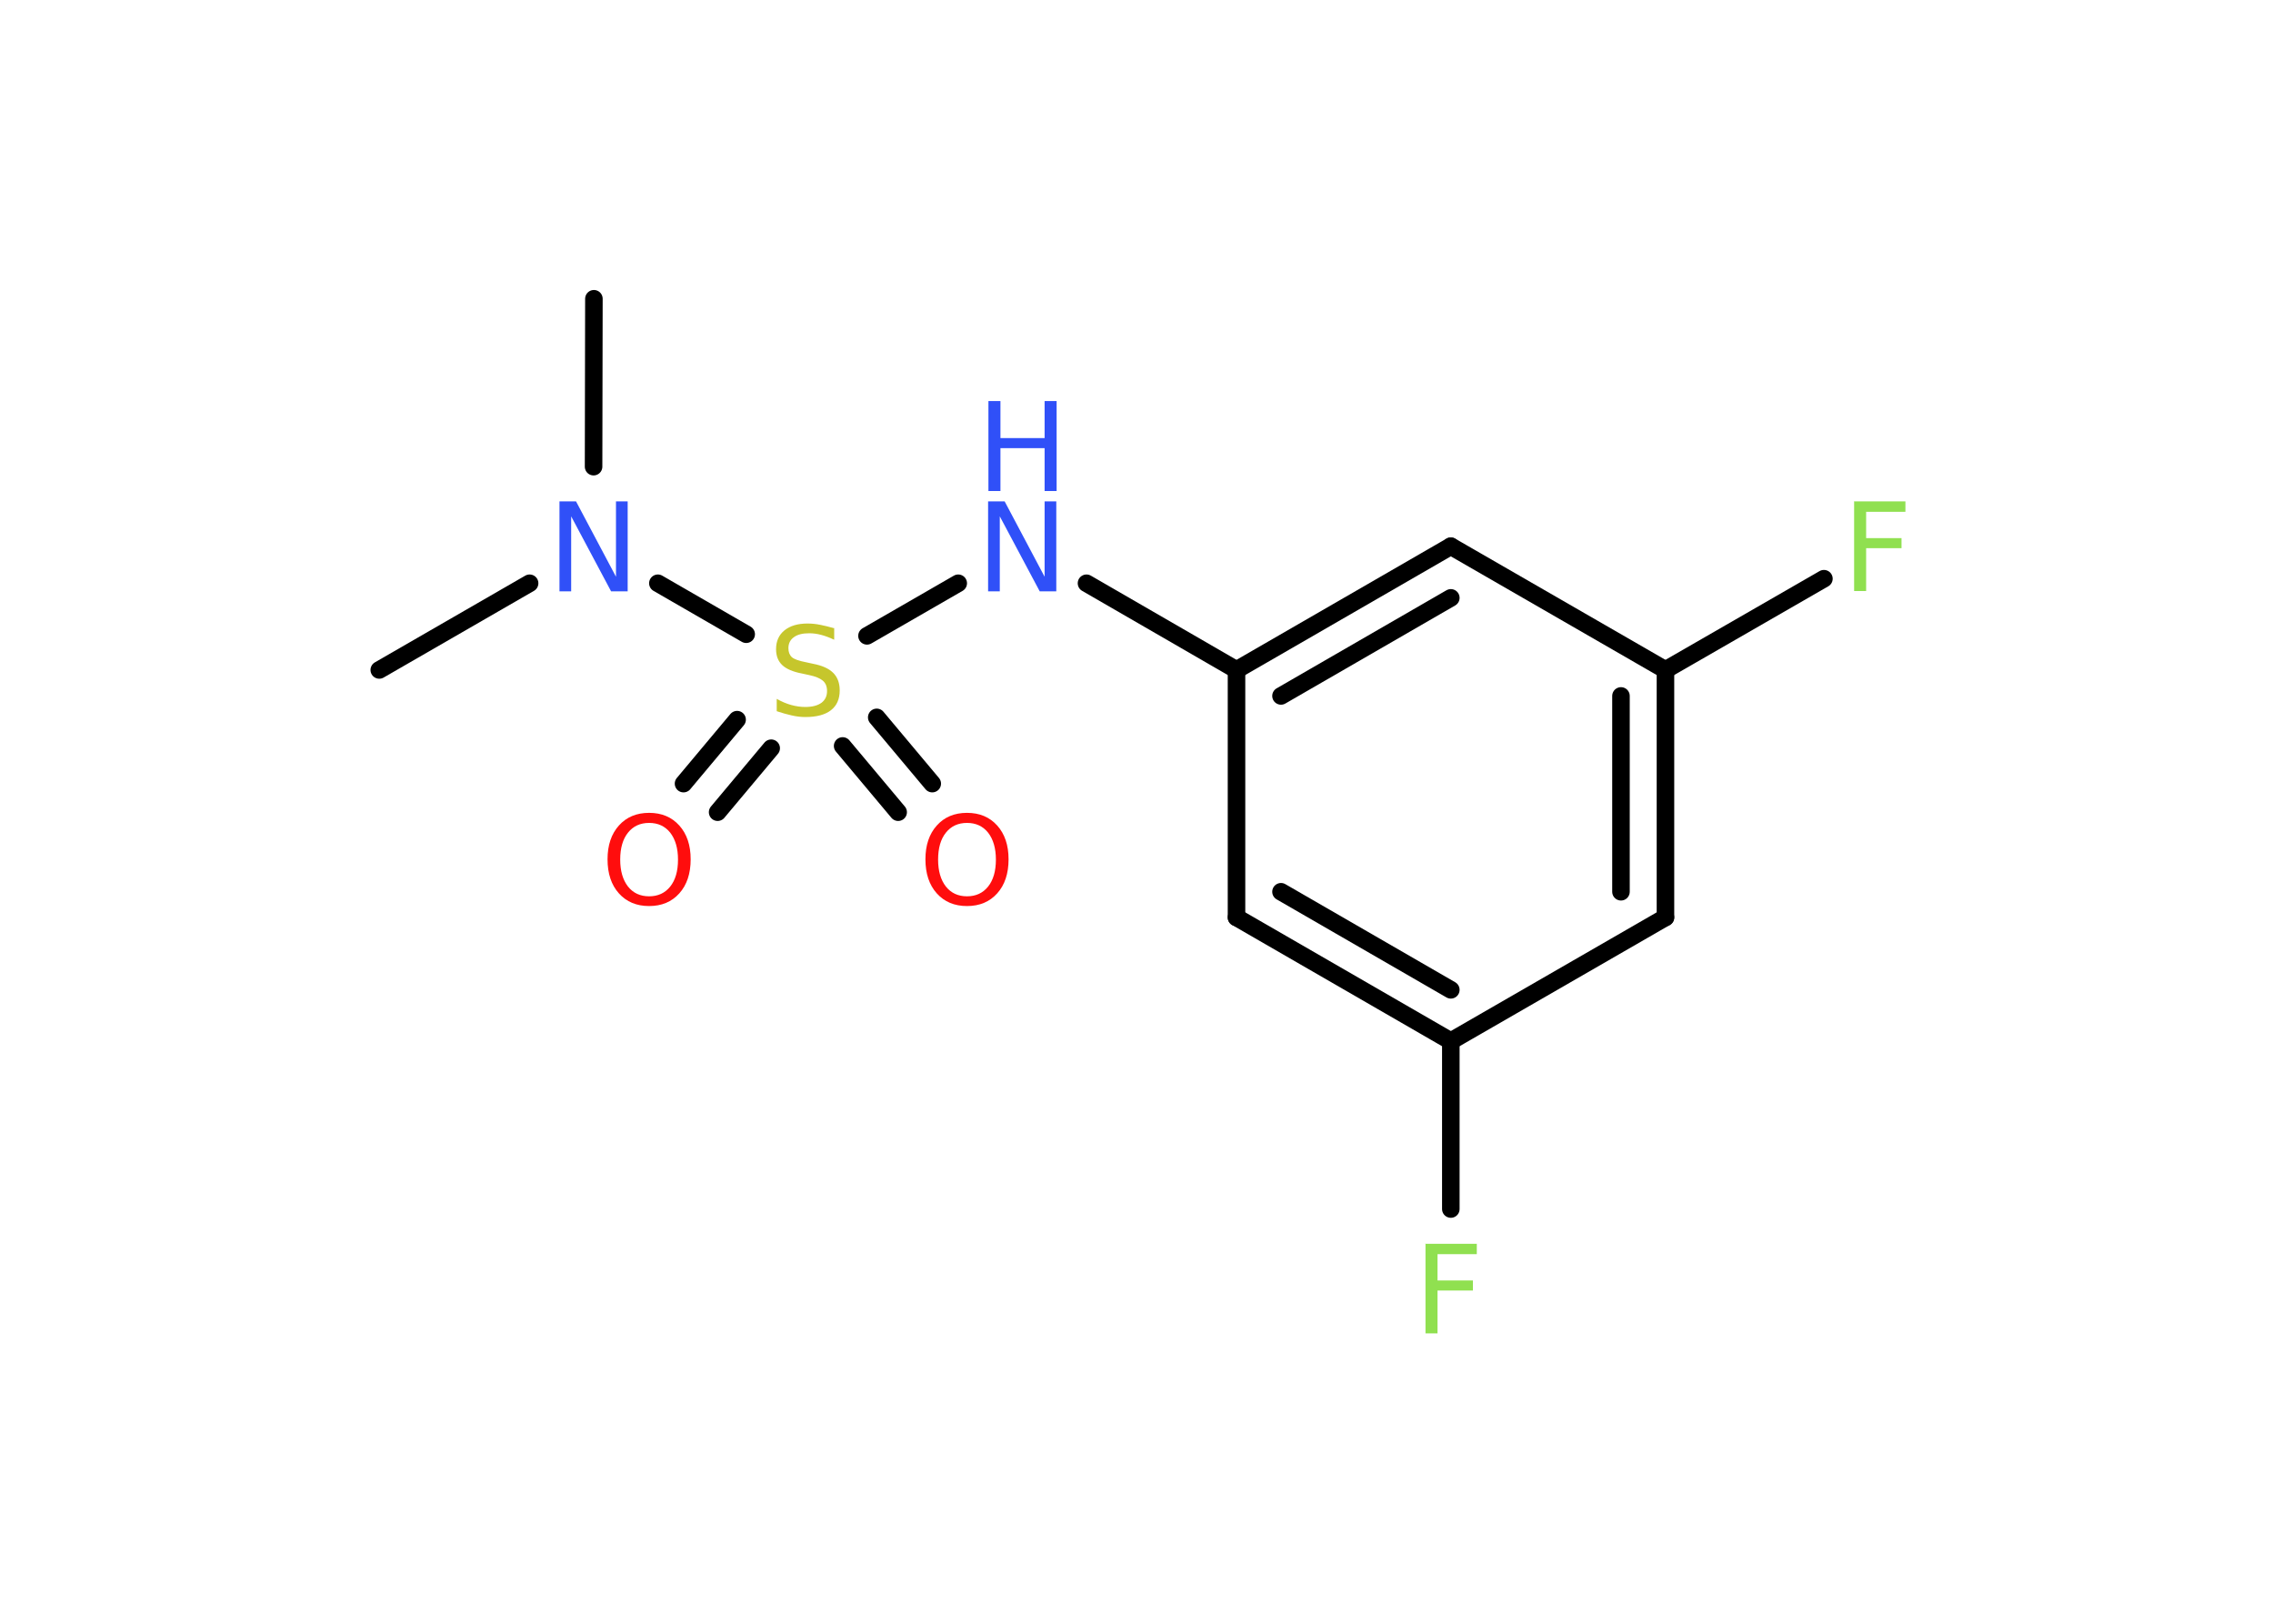 <?xml version='1.0' encoding='UTF-8'?>
<!DOCTYPE svg PUBLIC "-//W3C//DTD SVG 1.1//EN" "http://www.w3.org/Graphics/SVG/1.1/DTD/svg11.dtd">
<svg version='1.2' xmlns='http://www.w3.org/2000/svg' xmlns:xlink='http://www.w3.org/1999/xlink' width='70.0mm' height='50.0mm' viewBox='0 0 70.0 50.0'>
  <desc>Generated by the Chemistry Development Kit (http://github.com/cdk)</desc>
  <g stroke-linecap='round' stroke-linejoin='round' stroke='#000000' stroke-width='.54' fill='#3050F8'>
    <rect x='.0' y='.0' width='70.0' height='50.0' fill='#FFFFFF' stroke='none'/>
    <g id='mol1' class='mol'>
      <line id='mol1bnd1' class='bond' x1='11.68' y1='20.63' x2='16.31' y2='17.96'/>
      <line id='mol1bnd2' class='bond' x1='18.28' y1='14.37' x2='18.29' y2='9.2'/>
      <line id='mol1bnd3' class='bond' x1='20.26' y1='17.96' x2='22.98' y2='19.53'/>
      <g id='mol1bnd4' class='bond'>
        <line x1='23.75' y1='23.04' x2='22.1' y2='25.01'/>
        <line x1='22.7' y1='22.16' x2='21.05' y2='24.13'/>
      </g>
      <g id='mol1bnd5' class='bond'>
        <line x1='27.0' y1='22.09' x2='28.71' y2='24.13'/>
        <line x1='25.95' y1='22.97' x2='27.66' y2='25.01'/>
      </g>
      <line id='mol1bnd6' class='bond' x1='26.7' y1='19.58' x2='29.51' y2='17.96'/>
      <line id='mol1bnd7' class='bond' x1='33.46' y1='17.96' x2='38.08' y2='20.63'/>
      <g id='mol1bnd8' class='bond'>
        <line x1='44.68' y1='16.82' x2='38.08' y2='20.63'/>
        <line x1='44.68' y1='18.41' x2='39.45' y2='21.43'/>
      </g>
      <line id='mol1bnd9' class='bond' x1='44.68' y1='16.82' x2='51.29' y2='20.63'/>
      <line id='mol1bnd10' class='bond' x1='51.29' y1='20.63' x2='56.17' y2='17.82'/>
      <g id='mol1bnd11' class='bond'>
        <line x1='51.29' y1='28.25' x2='51.29' y2='20.63'/>
        <line x1='49.92' y1='27.46' x2='49.92' y2='21.43'/>
      </g>
      <line id='mol1bnd12' class='bond' x1='51.29' y1='28.25' x2='44.68' y2='32.06'/>
      <line id='mol1bnd13' class='bond' x1='44.68' y1='32.06' x2='44.68' y2='37.23'/>
      <g id='mol1bnd14' class='bond'>
        <line x1='38.08' y1='28.25' x2='44.68' y2='32.06'/>
        <line x1='39.45' y1='27.46' x2='44.68' y2='30.48'/>
      </g>
      <line id='mol1bnd15' class='bond' x1='38.08' y1='20.63' x2='38.08' y2='28.25'/>
      <path id='mol1atm2' class='atom' d='M17.24 15.44h.5l1.23 2.32v-2.32h.36v2.77h-.51l-1.23 -2.31v2.31h-.36v-2.77z' stroke='none'/>
      <path id='mol1atm4' class='atom' d='M25.69 19.34v.36q-.21 -.1 -.4 -.15q-.19 -.05 -.37 -.05q-.31 .0 -.47 .12q-.17 .12 -.17 .34q.0 .18 .11 .28q.11 .09 .42 .15l.23 .05q.42 .08 .62 .28q.2 .2 .2 .54q.0 .4 -.27 .61q-.27 .21 -.79 .21q-.2 .0 -.42 -.05q-.22 -.05 -.46 -.13v-.38q.23 .13 .45 .19q.22 .06 .43 .06q.32 .0 .5 -.13q.17 -.13 .17 -.36q.0 -.21 -.13 -.32q-.13 -.11 -.41 -.17l-.23 -.05q-.42 -.08 -.61 -.26q-.19 -.18 -.19 -.49q.0 -.37 .26 -.58q.26 -.21 .71 -.21q.19 .0 .39 .04q.2 .04 .41 .1z' stroke='none' fill='#C6C62C'/>
      <path id='mol1atm5' class='atom' d='M19.99 25.34q-.41 .0 -.65 .3q-.24 .3 -.24 .83q.0 .52 .24 .83q.24 .3 .65 .3q.41 .0 .65 -.3q.24 -.3 .24 -.83q.0 -.52 -.24 -.83q-.24 -.3 -.65 -.3zM19.99 25.03q.58 .0 .93 .39q.35 .39 .35 1.04q.0 .66 -.35 1.05q-.35 .39 -.93 .39q-.58 .0 -.93 -.39q-.35 -.39 -.35 -1.05q.0 -.65 .35 -1.04q.35 -.39 .93 -.39z' stroke='none' fill='#FF0D0D'/>
      <path id='mol1atm6' class='atom' d='M29.78 25.34q-.41 .0 -.65 .3q-.24 .3 -.24 .83q.0 .52 .24 .83q.24 .3 .65 .3q.41 .0 .65 -.3q.24 -.3 .24 -.83q.0 -.52 -.24 -.83q-.24 -.3 -.65 -.3zM29.78 25.03q.58 .0 .93 .39q.35 .39 .35 1.04q.0 .66 -.35 1.05q-.35 .39 -.93 .39q-.58 .0 -.93 -.39q-.35 -.39 -.35 -1.05q.0 -.65 .35 -1.04q.35 -.39 .93 -.39z' stroke='none' fill='#FF0D0D'/>
      <g id='mol1atm7' class='atom'>
        <path d='M30.44 15.44h.5l1.23 2.32v-2.32h.36v2.77h-.51l-1.23 -2.31v2.31h-.36v-2.77z' stroke='none'/>
        <path d='M30.44 12.35h.37v1.14h1.36v-1.14h.37v2.77h-.37v-1.32h-1.36v1.32h-.37v-2.77z' stroke='none'/>
      </g>
      <path id='mol1atm11' class='atom' d='M57.09 15.44h1.59v.32h-1.21v.81h1.09v.31h-1.09v1.32h-.37v-2.77z' stroke='none' fill='#90E050'/>
      <path id='mol1atm14' class='atom' d='M43.89 38.3h1.59v.32h-1.21v.81h1.09v.31h-1.09v1.32h-.37v-2.77z' stroke='none' fill='#90E050'/>
    </g>
  </g>
</svg>

